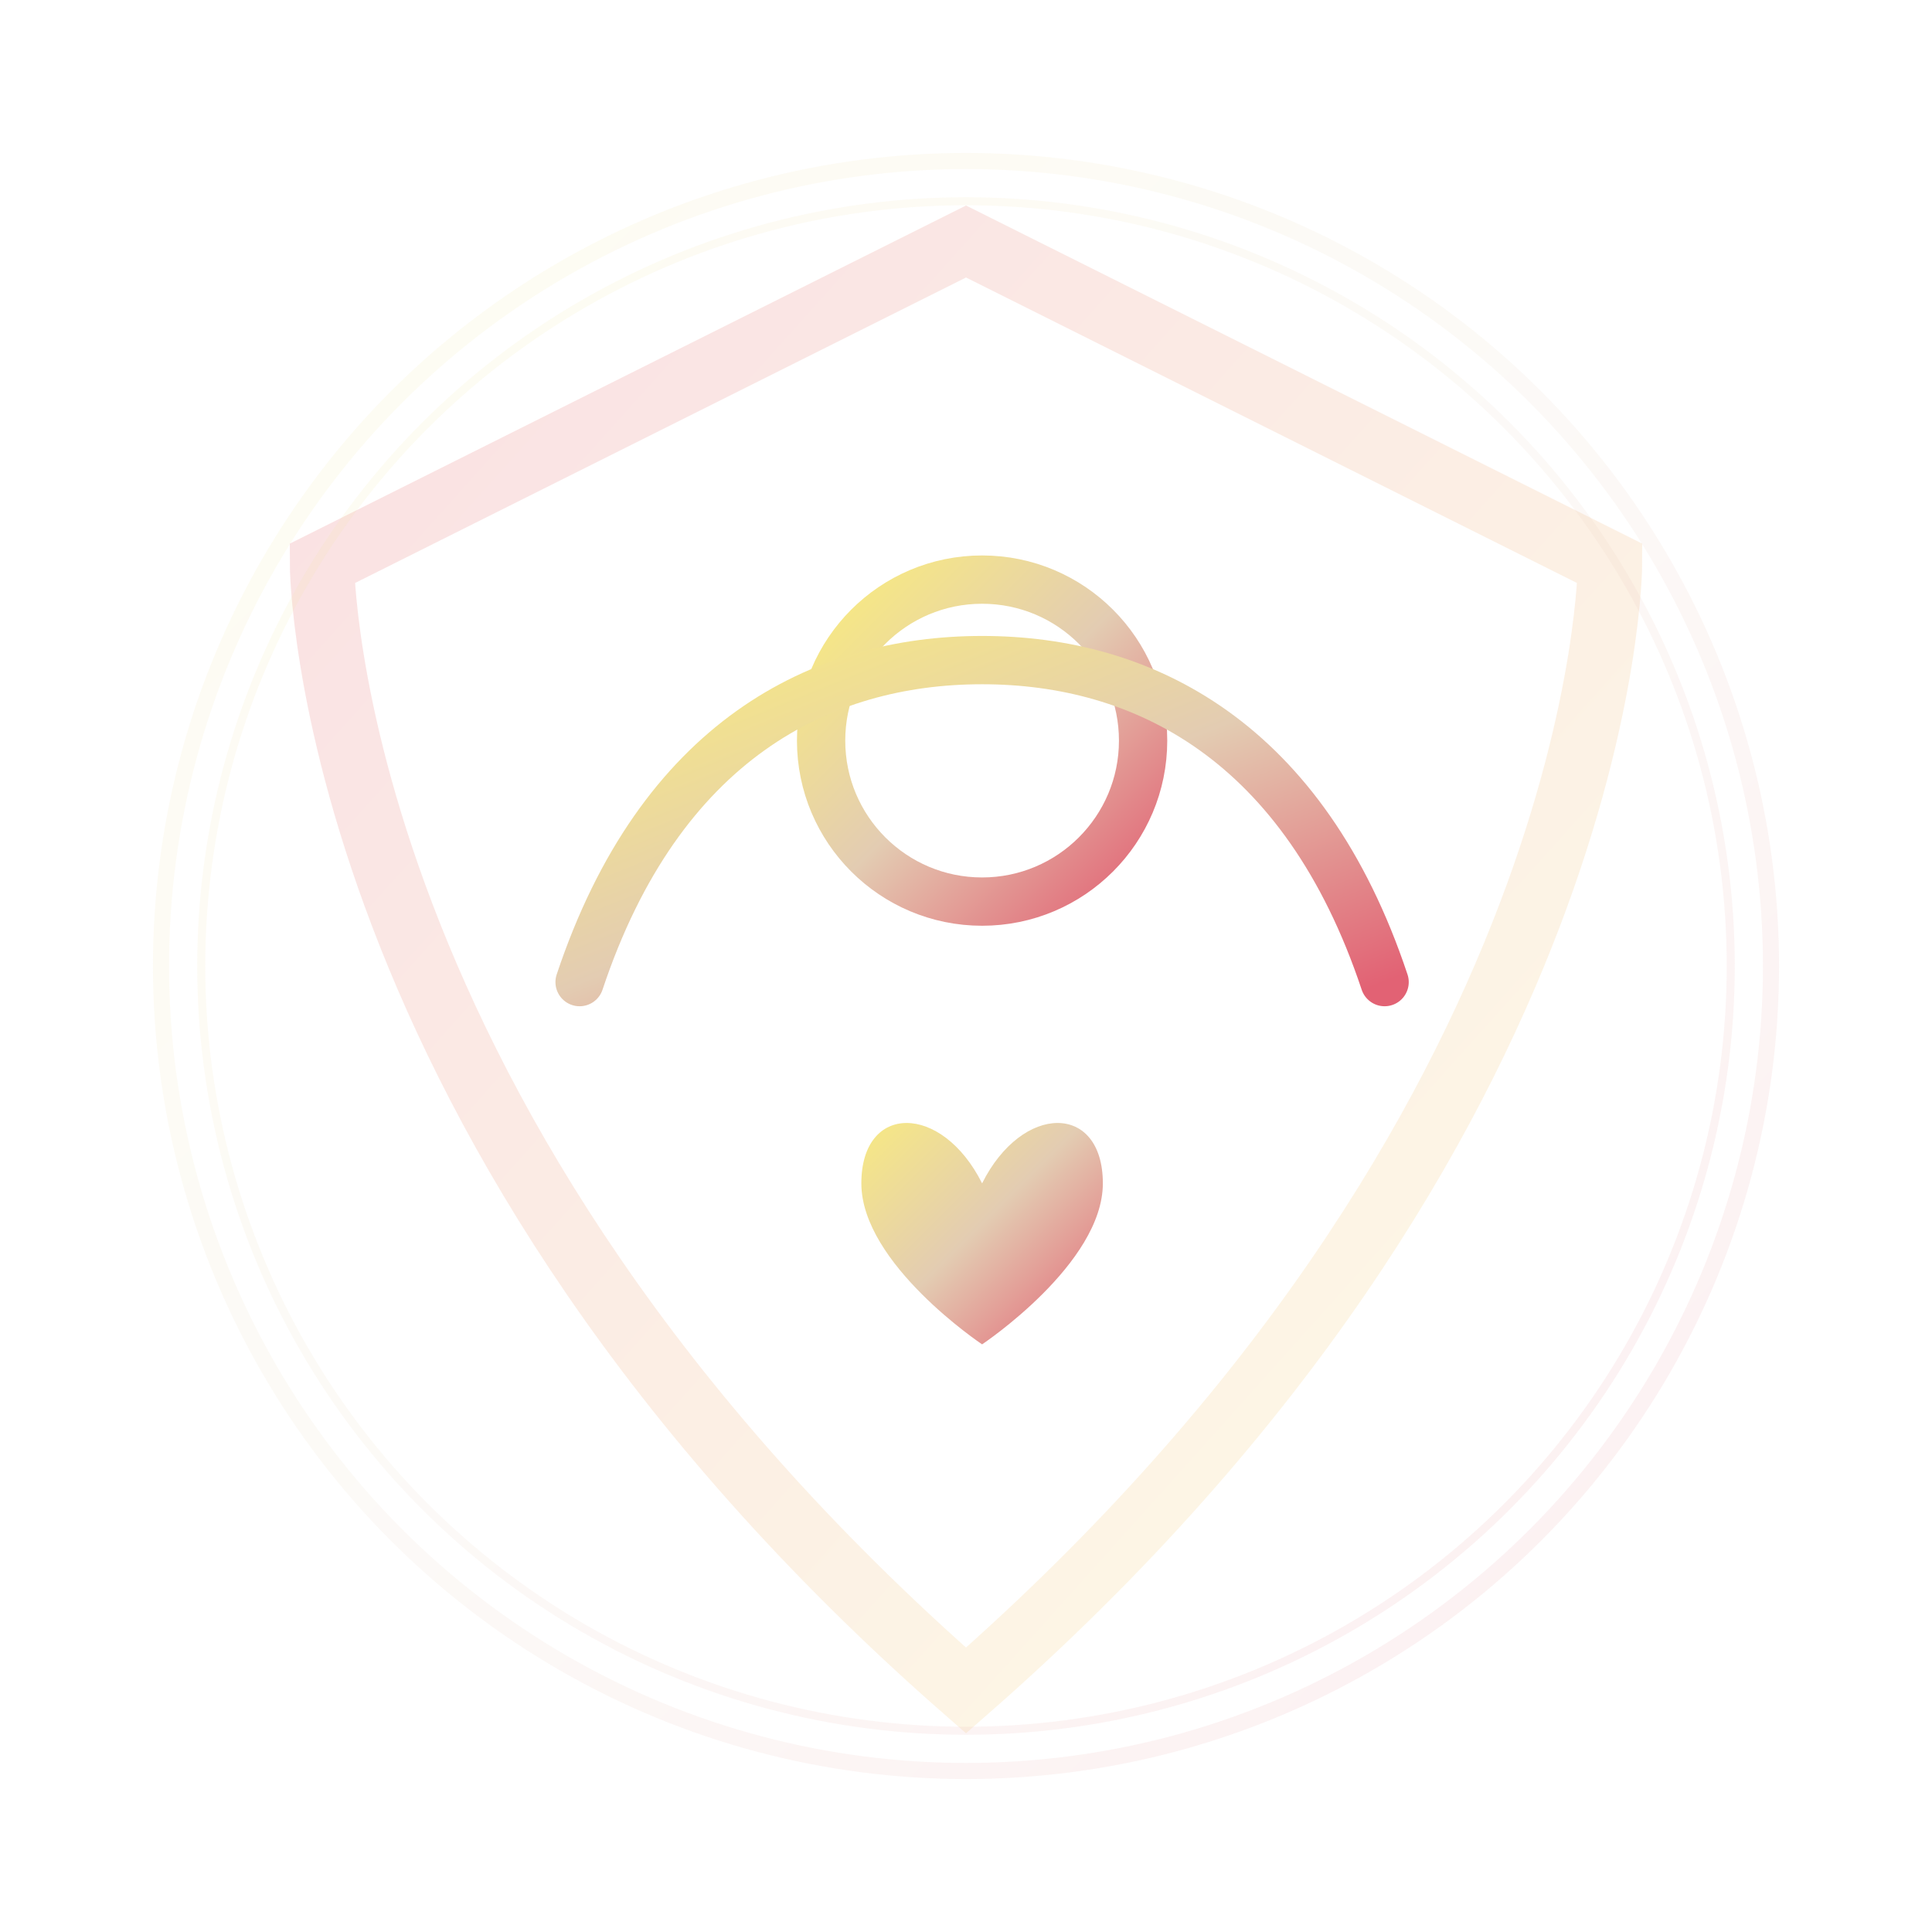 <?xml version="1.0" encoding="UTF-8"?>
<svg width="240" height="240" viewBox="0 0 240 240" xmlns="http://www.w3.org/2000/svg">
  <defs>
    <!-- Main gradient -->
    <linearGradient id="mainGradient" x1="0%" y1="0%" x2="100%" y2="100%">
      <stop offset="0%" style="stop-color:#F9EC7E"/>
      <stop offset="50%" style="stop-color:#E3CCB2"/>
      <stop offset="100%" style="stop-color:#E26274"/>
    </linearGradient>
    
    <!-- Shield gradient -->
    <linearGradient id="shieldGradient" x1="0%" y1="0%" x2="100%" y2="100%">
      <stop offset="0%" style="stop-color:#E26274"/>
      <stop offset="100%" style="stop-color:#F9EC7E"/>
    </linearGradient>
    
    <!-- Glow effect -->
    <filter id="glow" x="-50%" y="-50%" width="200%" height="200%">
      <feGaussianBlur in="SourceGraphic" stdDeviation="3" result="blur"/>
      <feComposite in="SourceGraphic" in2="blur" operator="over"/>
    </filter>
    
    <!-- Shadow effect -->
    <filter id="shadow" x="-20%" y="-20%" width="140%" height="140%">
      <feGaussianBlur in="SourceAlpha" stdDeviation="2"/>
      <feOffset dx="2" dy="2" result="offsetblur"/>
      <feComponentTransfer>
        <feFuncA type="linear" slope="0.3"/>
      </feComponentTransfer>
      <feMerge>
        <feMergeNode/>
        <feMergeNode in="SourceGraphic"/>
      </feMerge>
    </filter>
  </defs>
  
  <!-- Background Shield -->
  <path d="M120 30 
           L40 70 
           C40 70 40 140 120 210
           C200 140 200 70 200 70
           L120 30z" 
        fill="none" 
        stroke="url(#shieldGradient)" 
        stroke-width="8"
        opacity="0.2"/>
  
  <!-- Main Design Group -->
  <g transform="translate(70, 50)" filter="url(#shadow)">
    <!-- Woman figure -->
    <circle cx="50" cy="40" r="20" 
            fill="none" 
            stroke="url(#mainGradient)" 
            stroke-width="6"/>
    <path d="M50,60 L50,100" 
          stroke="url(#mainGradient)" 
          stroke-width="6" 
          fill="none"/>
    
    <!-- Protective hands -->
    <path d="M0,70 
             C10,40 30,30 50,30
             C70,30 90,40 100,70" 
          stroke="url(#mainGradient)" 
          stroke-width="6" 
          fill="none" 
          stroke-linecap="round"/>
    
    <!-- Heart -->
    <path d="M35,95 
             C35,85 45,85 50,95
             C55,85 65,85 65,95
             C65,105 50,115 50,115
             C50,115 35,105 35,95Z" 
          fill="url(#mainGradient)"
          filter="url(#glow)"/>
  </g>
  
  <!-- Decorative circles -->
  <circle cx="120" cy="120" r="100" 
          stroke="url(#mainGradient)" 
          stroke-width="2" 
          fill="none" 
          opacity="0.1"/>
  <circle cx="120" cy="120" r="95" 
          stroke="url(#mainGradient)" 
          stroke-width="1" 
          fill="none" 
          opacity="0.1"/>
</svg>
